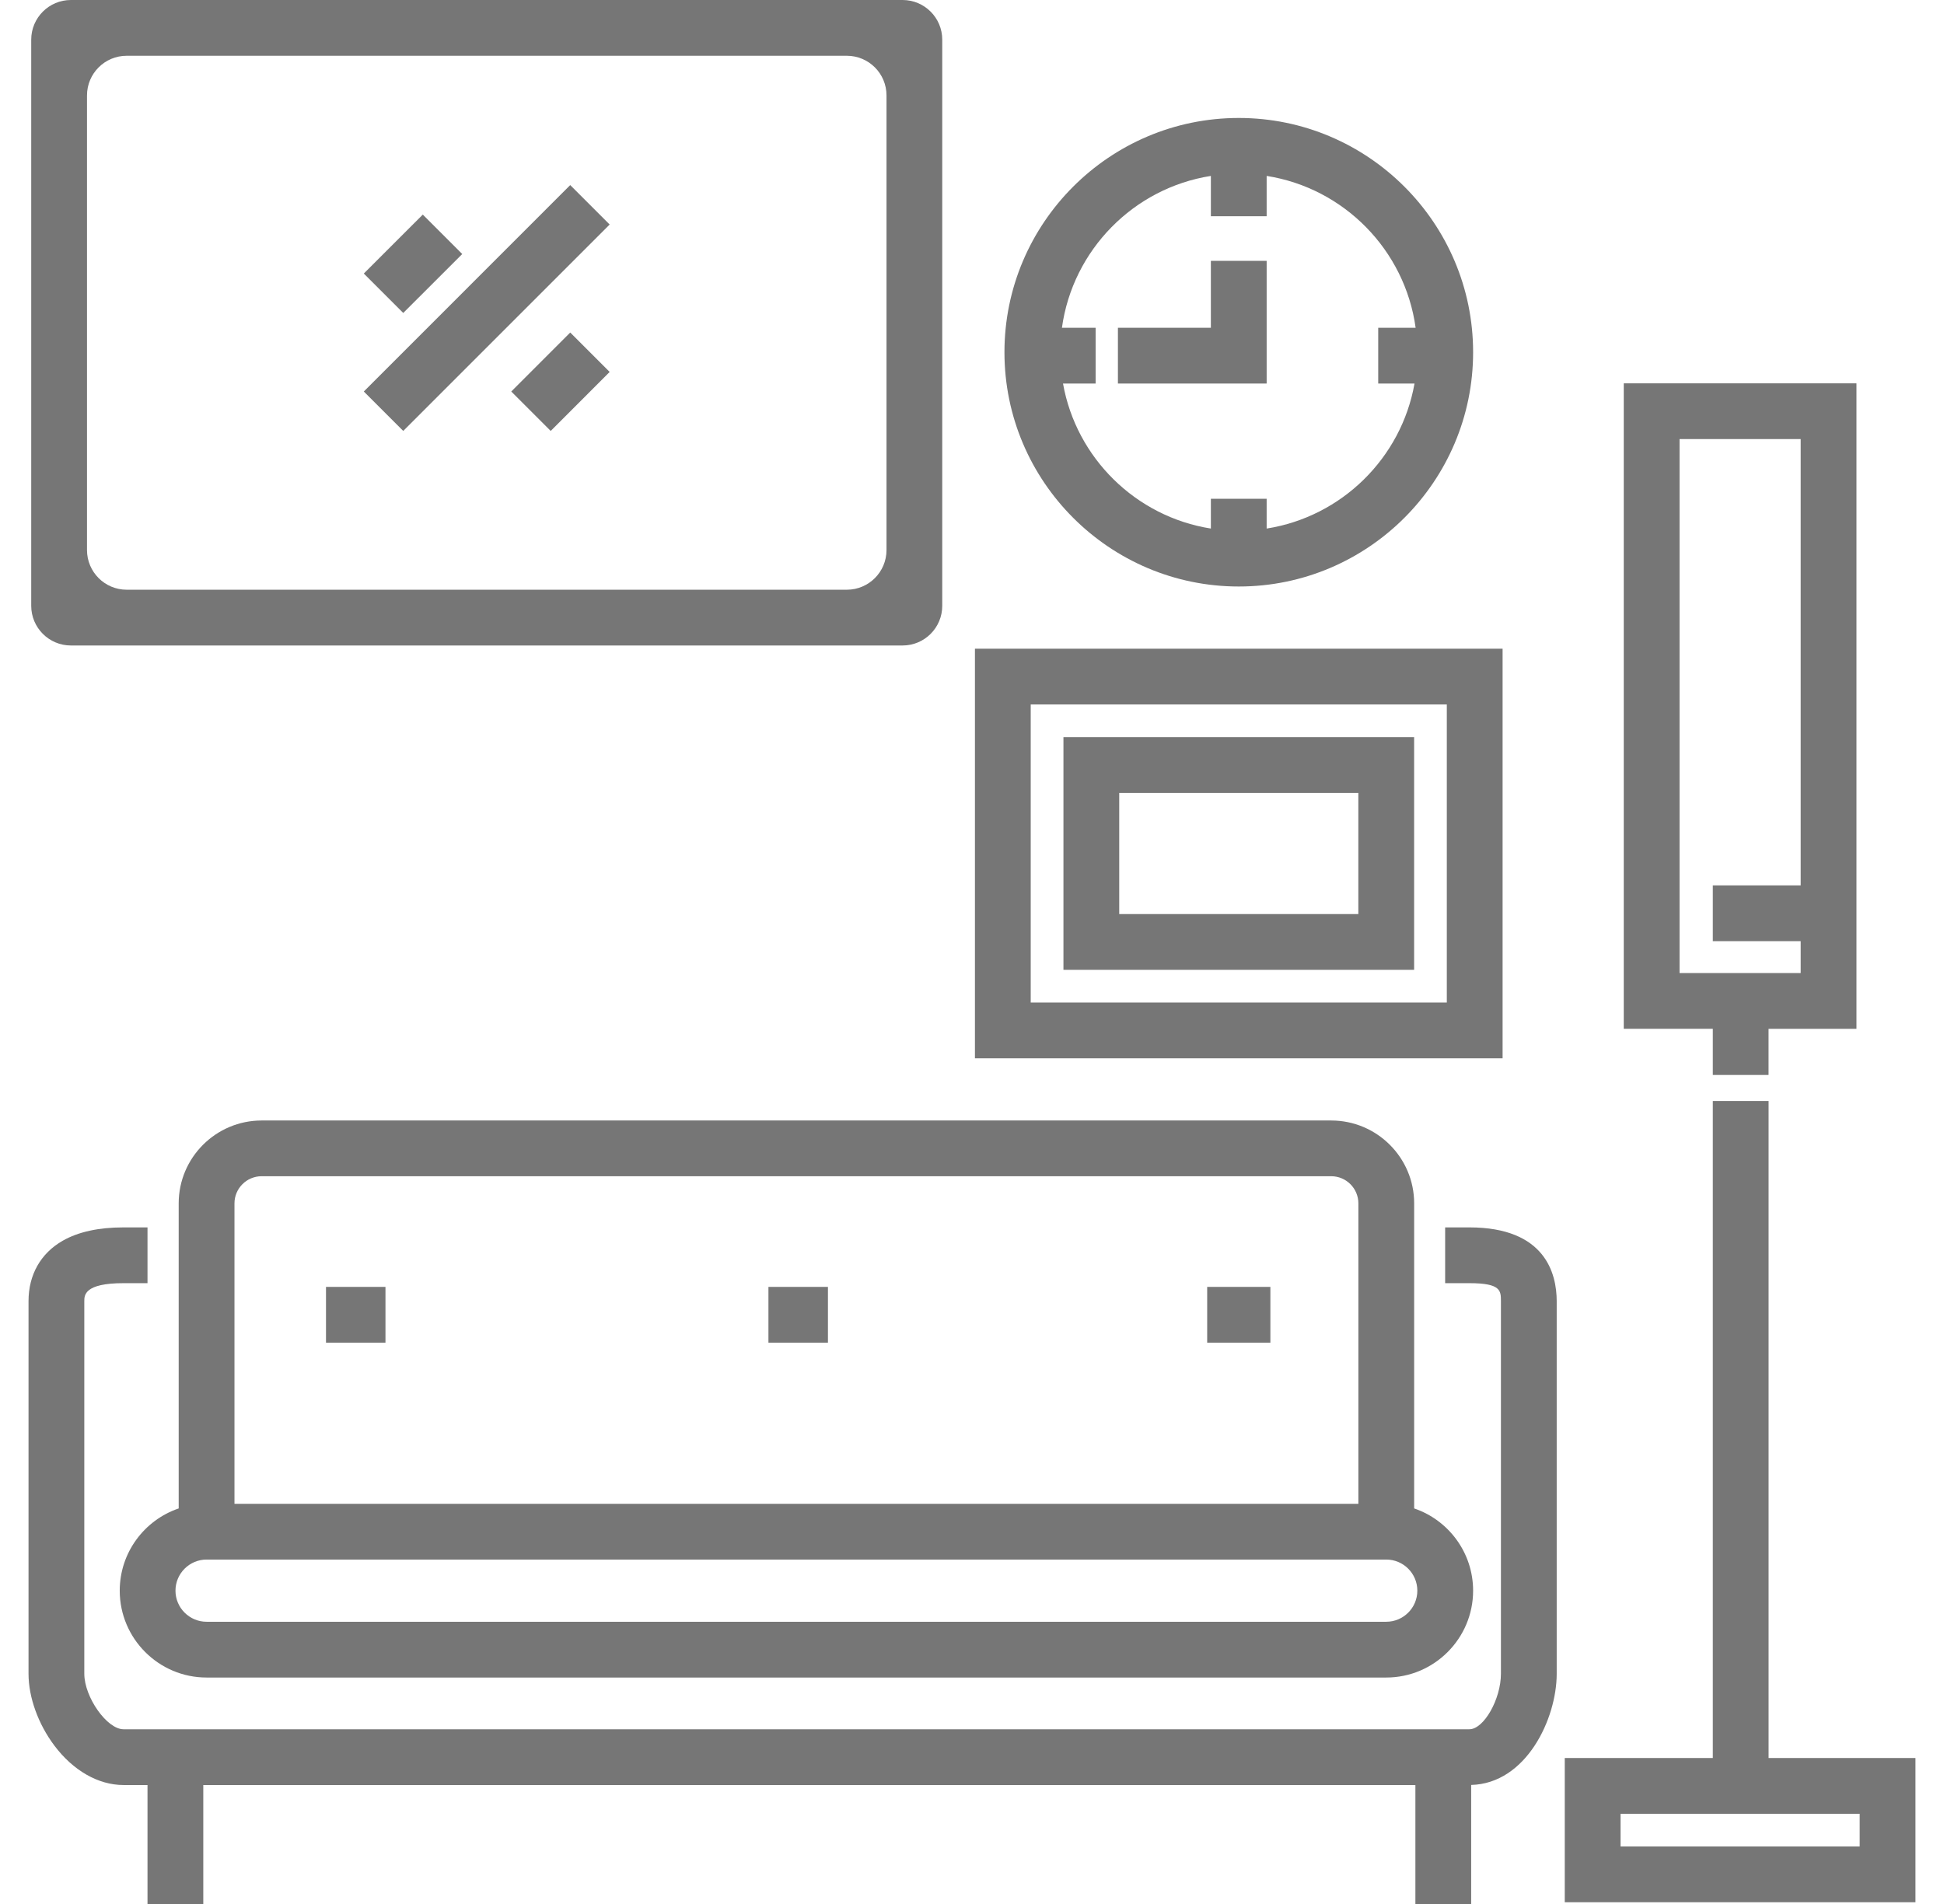 <svg width="49" height="48" viewBox="0 0 49 48" fill="none" xmlns="http://www.w3.org/2000/svg">
<g clip-path="url(#clip0_317_5850)">
<path d="M35.645 38.028V30.338C35.645 29.185 34.707 28.248 33.554 28.248H6.595C5.442 28.248 4.504 29.185 4.504 30.338V38.028C3.641 38.321 3.018 39.139 3.018 40.101C3.018 41.308 4 42.291 5.207 42.291H34.942C36.149 42.291 37.131 41.308 37.131 40.101C37.131 39.139 36.508 38.321 35.645 38.028ZM5.91 30.338C5.91 29.96 6.217 29.653 6.595 29.653H33.554C33.932 29.653 34.239 29.96 34.239 30.338V37.911H5.91V30.338ZM34.941 40.885H5.207C4.775 40.885 4.423 40.533 4.423 40.101C4.423 39.669 4.775 39.317 5.207 39.317H34.942C35.374 39.317 35.725 39.669 35.725 40.101C35.725 40.533 35.374 40.885 34.941 40.885Z" fill="#767676"/>
<path d="M37.037 30.943H36.426V32.349H37.037C37.832 32.349 37.832 32.539 37.832 32.802V42.196C37.832 42.837 37.401 43.595 37.037 43.595H3.112C2.696 43.595 2.125 42.785 2.125 42.196V32.802C2.125 32.655 2.125 32.349 3.112 32.349H3.718V30.943H3.112C2.486 30.943 1.972 31.056 1.583 31.278C1.026 31.595 0.719 32.137 0.719 32.802V42.197C0.719 42.787 0.962 43.463 1.369 44.005C1.844 44.638 2.479 45.001 3.112 45.001H3.718V48H5.124V45.001H35.676V48H37.082V44.999C38.47 44.964 39.238 43.33 39.238 42.196V32.802C39.237 32.108 38.951 30.943 37.037 30.943Z" fill="#767676"/>
<path d="M9.716 32.443H8.217V33.849H9.716V32.443Z" fill="#767676"/>
<path d="M32.021 32.443H30.428V33.849H32.021V32.443Z" fill="#767676"/>
<path d="M20.869 32.443H19.369V33.849H20.869V32.443Z" fill="#767676"/>
<path d="M0.787 15.273C0.787 15.825 1.235 16.273 1.787 16.273H22.75C23.303 16.273 23.75 15.825 23.75 15.273V1C23.75 0.448 23.303 0 22.75 0H1.787C1.235 0 0.787 0.448 0.787 1V15.273ZM2.193 2.406C2.193 1.853 2.641 1.406 3.193 1.406H21.345C21.897 1.406 22.345 1.853 22.345 2.406V13.867C22.345 14.419 21.897 14.867 21.345 14.867H3.193C2.641 14.867 2.193 14.419 2.193 13.867V2.406Z" fill="#767676"/>
<path d="M24.574 16.354V26.68H37.874V16.354H24.574ZM36.468 25.274H25.98V17.76H36.468V25.274Z" fill="#767676"/>
<path d="M26.805 18.584V24.45H35.644V18.584H26.805ZM34.238 23.044H28.211V19.99H34.238V23.044Z" fill="#767676"/>
<path d="M31.224 2.974C27.968 2.974 25.318 5.623 25.318 8.88C25.318 12.137 27.968 14.786 31.224 14.786C34.481 14.786 37.131 12.136 37.131 8.88C37.131 5.623 34.481 2.974 31.224 2.974ZM31.927 13.325V12.574H30.521V13.325C28.631 13.027 27.128 11.548 26.794 9.669H27.616V8.263H26.767C27.037 6.303 28.573 4.741 30.521 4.435V5.451H31.927V4.435C33.876 4.741 35.412 6.303 35.682 8.263H34.739V9.669H35.654C35.321 11.548 33.818 13.027 31.927 13.325Z" fill="#767676"/>
<path d="M30.521 6.576V8.263H28.178V9.669H31.927V6.576H30.521Z" fill="#767676"/>
<path d="M44.579 44.32V27.756H43.173V44.32H39.441V47.956H48.281V44.32H44.579ZM46.875 46.55H40.847V45.726H46.875V46.55Z" fill="#767676"/>
<path d="M40.928 9.664V25.936H43.173V27.1H44.578V25.937H46.794V9.664H40.928ZM45.388 22.321H43.173V23.727H45.388V24.531H42.334V11.069H45.388V22.321Z" fill="#767676"/>
<path d="M10.657 5.41L9.17 6.896L10.164 7.89L11.651 6.404L10.657 5.41Z" fill="#767676"/>
<path d="M14.373 4.666L9.17 9.87L10.164 10.864L15.367 5.66L14.373 4.666Z" fill="#767676"/>
<path d="M14.373 8.383L12.887 9.87L13.881 10.864L15.367 9.377L14.373 8.383Z" fill="#767676"/>
</g>
<defs>
<clipPath id="clip0_317_5850">
<rect width="48" height="48" fill="white" transform="translate(0.5)"/>
</clipPath>
</defs>
</svg>
